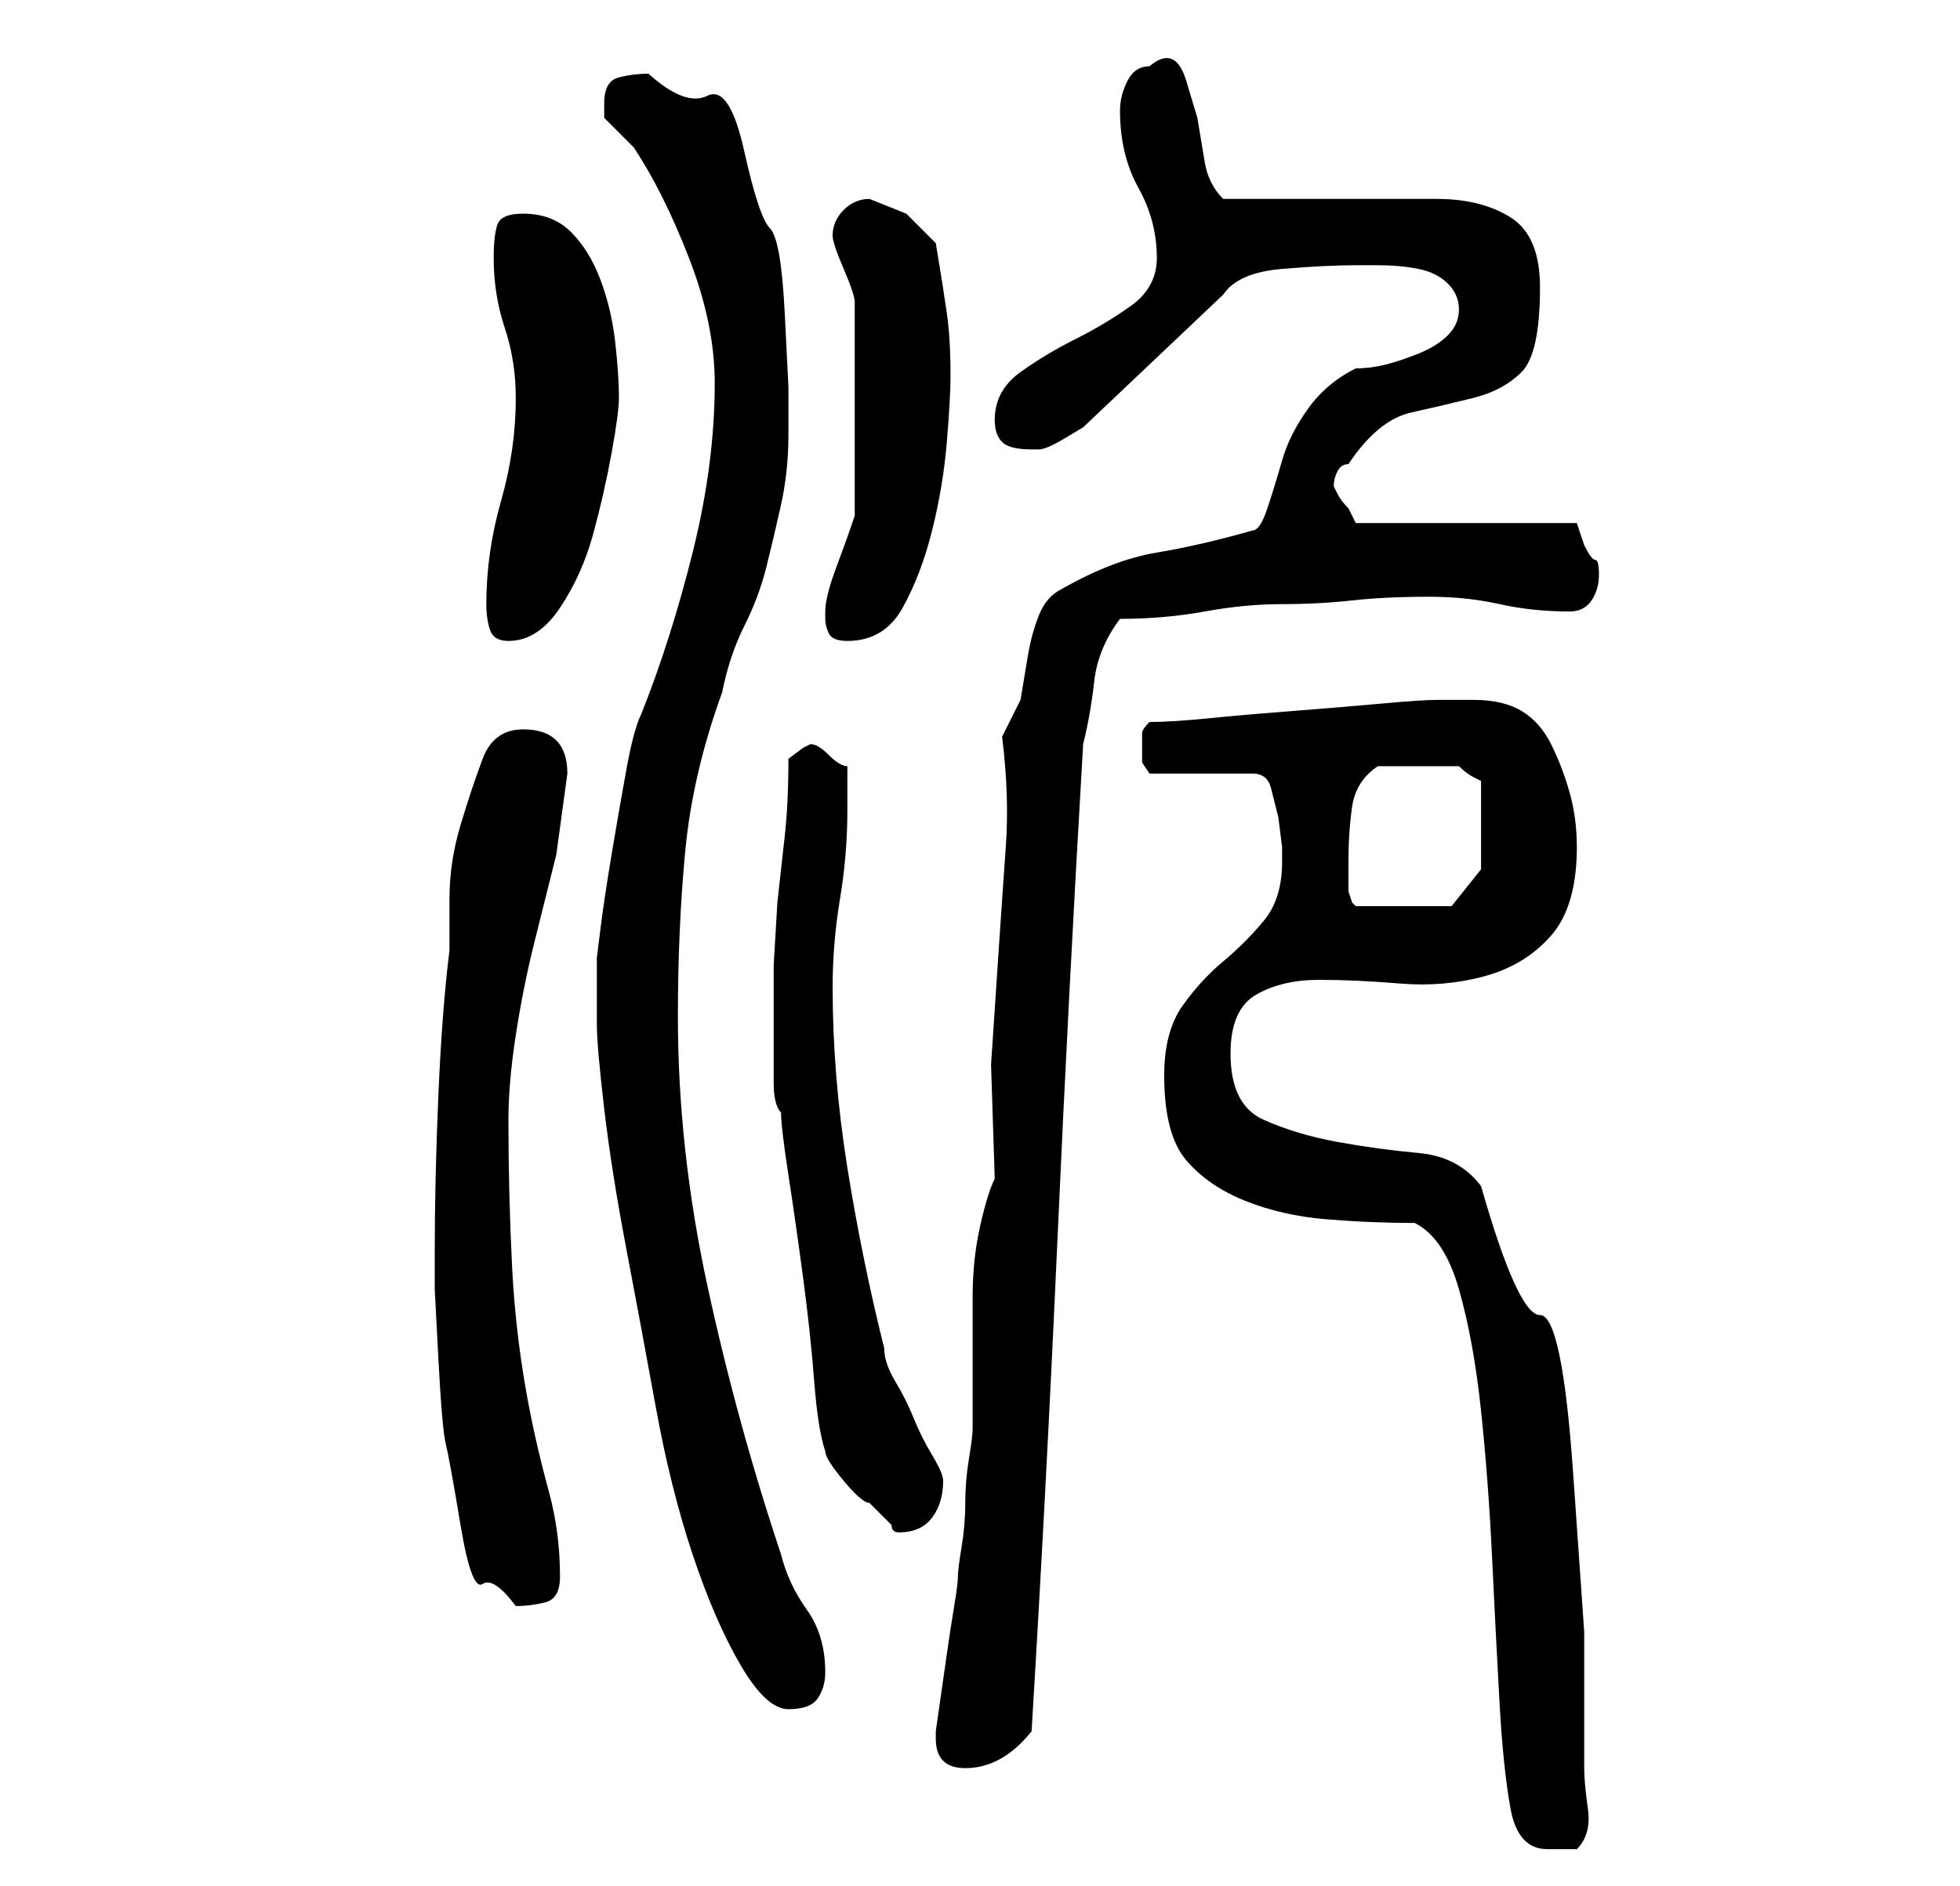 <?xml version="1.0" standalone="no"?>
<!DOCTYPE svg PUBLIC "-//W3C//DTD SVG 1.1//EN" "http://www.w3.org/Graphics/SVG/1.1/DTD/svg11.dtd" >
<svg xmlns="http://www.w3.org/2000/svg" xmlns:xlink="http://www.w3.org/1999/xlink" version="1.1" viewBox="-10 0 266 256">
   <path fill="currentColor"
d="M182 166q4 2 6 9t3 16.5t1.5 20t1 19.5t1.5 14.5t5 5.5h1.5h2.5q2 -2 1.5 -5.5t-0.5 -5.5v-18.5t-1.5 -21.5t-4.5 -21.5t-8 -17.5q-3 -4 -8.5 -4.5t-11 -1.5t-10 -3t-4.5 -9q0 -6 3.5 -8t8.5 -2t11 0.5t11.5 -1t9 -5.5t3.5 -12q0 -4 -1 -7.5t-2.5 -6.5t-4 -4.5t-6.5 -1.5
h-5q-2 0 -7.5 0.5t-12 1t-11.5 1t-8 0.5q-1 1 -1 1.5v1.5v2.5t1 1.5h14q2 0 2.5 2l1 4t0.5 4v2q0 5 -2.5 8t-5.5 5.5t-5.5 6t-2.5 9.5q0 8 3 11.5t8 5.5t11 2.5t12 0.5zM117 236q0 4 4 4q5 0 9 -5q2 -33 3.5 -66.5t3.5 -67.5q1 -4 1.5 -8.5t3.5 -8.5q6 0 11.5 -1t10.5 -1
t9.5 -0.5t10.5 -0.5q5 0 9.5 1t9.5 1q2 0 3 -1.5t1 -3.5t-0.5 -2t-1.5 -2l-1 -3h-30l-0.5 -1l-0.5 -1q-1 -1 -1.5 -2l-0.5 -1q0 -1 0.5 -2t1.5 -1q4 -6 8.5 -7t8.5 -2t6.5 -3.5t2.5 -11.5q0 -7 -4 -9.5t-10 -2.5h-5.5h-9.5h-8.5h-5.5q-2 -2 -2.5 -5l-1 -6t-1.5 -5t-5 -2
q-2 0 -3 2t-1 4q0 6 2.5 10.5t2.5 9.5q0 4 -3.5 6.5t-7.5 4.5t-7.5 4.5t-3.5 6.5q0 2 1 3t4 1h1q1 0 3.5 -1.5l2.5 -1.5l19 -18q2 -3 8 -3.5t10 -0.5h3q3 0 5.5 0.5t4 2t1.5 3.5t-1.5 3.5t-4 2.5t-4.5 1.5t-4 0.5q-4 2 -6.5 5.5t-3.5 7t-2 6.5t-2 3q-7 2 -13 3t-13 5
q-2 1 -3 3.5t-1.5 5.5l-1 6t-2.5 5q1 8 0.5 15t-1 14.5l-1 15t0.5 15.5q-1 2 -2 6.5t-1 9.5v10v8q0 1 -0.5 4t-0.5 6t-0.5 6t-0.5 4t-0.5 4t-1 6.5l-1 7l-0.5 3.5v1zM71 139q0 3 1 11.5t3 19t4 21.5t5 20t6.5 15t6.5 6t4 -1.5t1 -3.5q0 -5 -2.5 -8.5t-3.5 -7.5
q-6 -18 -10 -36.5t-4 -36.5q0 -12 1 -22.5t5 -21.5q1 -5 3 -9t3 -8t2 -8.5t1 -9.5v-6.5t-0.5 -10t-2 -11.5t-3.5 -10.5t-5 -7.5t-8 -3q-2 0 -4 0.5t-2 3.5v2l0.5 0.5l1 1l2.5 2.5q4 6 7.5 15t3.5 17q0 11 -3 23t-7 22q-1 2 -2 7.5t-2 11.5t-1.5 10l-0.5 4v9zM49 170v5
t0.5 9.5t1 11.5t2 11t3 8t4.5 3q2 0 4 -0.5t2 -3.5q0 -6 -1.5 -11.5t-2.5 -10.5q-2 -10 -2.5 -20t-0.5 -20q0 -5 1 -11.5t2.5 -12.5l3 -12t1.5 -11q0 -6 -6 -6q-4 0 -5.5 4t-3 9t-1.5 10v7q-1 8 -1.5 19.5t-0.5 21.5zM102 197q0 1 2.5 4t3.5 3l2 2l1 1q0 1 1 1q3 0 4.5 -2
t1.5 -5q0 -1 -1.5 -3.5t-2.5 -5t-2.5 -5t-1.5 -4.5q-3 -12 -5 -24.5t-2 -24.5q0 -6 1 -12t1 -12v-6q-1 0 -2.5 -1.5t-2.5 -1.5l-1 0.5t-2 1.5q0 6 -0.5 10.5l-1 9t-0.5 8.5v10v6q0 3 1 4q0 2 1 8.5t2 14t1.5 14t1.5 9.5zM173 117q0 -4 0.5 -7.5t3.5 -5.5h6h5q1 1 2 1.5
l1 0.5v12l-4 5h-13l-0.5 -0.5t-0.5 -1.5v-1v-3zM56 82q0 2 0.5 3.5t2.5 1.5q4 0 7 -4.5t4.5 -10t2.5 -11t1 -7.5q0 -3 -0.5 -7.5t-2 -8.5t-4 -6.5t-6.5 -2.5q-3 0 -3.5 1.5t-0.5 4.5q0 5 1.5 9.5t1.5 9.5q0 7 -2 14t-2 14zM102 84q0 1 0.5 2t2.5 1q5 0 7.5 -4.5t4 -10.5
t2 -12t0.5 -9q0 -5 -0.5 -8.5t-1.5 -9.5l-4 -4t-5 -2q-2 0 -3.5 1.5t-1.5 3.5q0 1 1.5 4.5t1.5 4.5v29q-1 3 -2.5 7t-1.5 6v0v1z" />
</svg>
